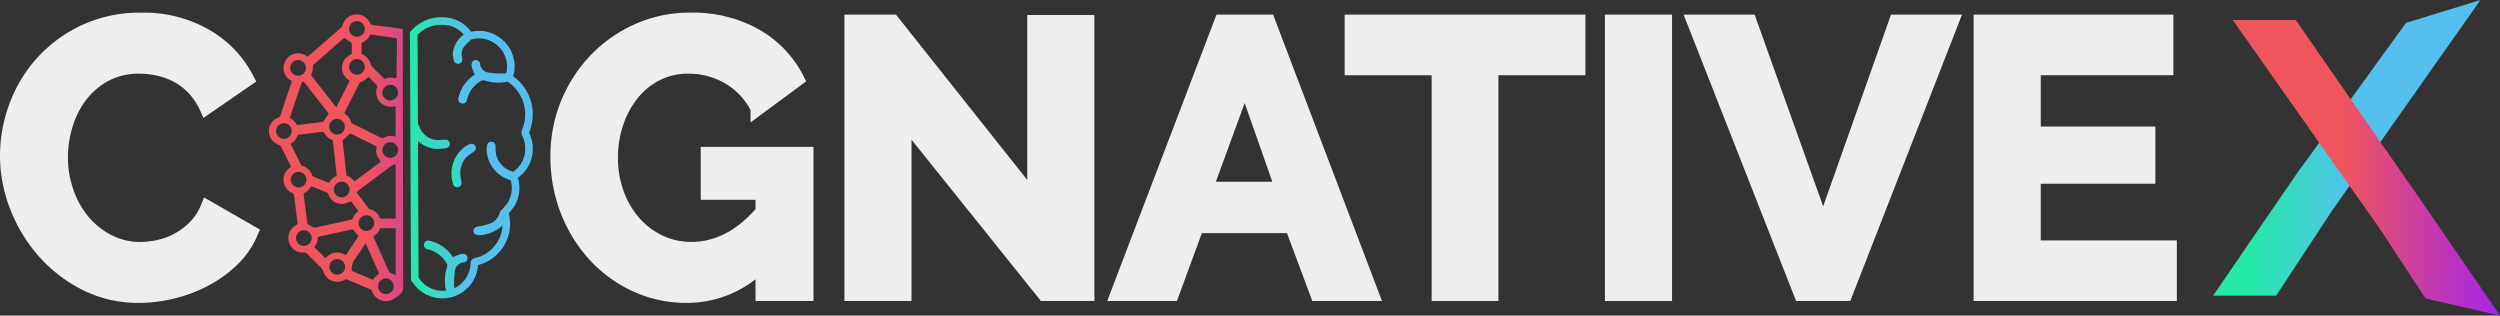 <svg xmlns="http://www.w3.org/2000/svg" xmlns:xlink="http://www.w3.org/1999/xlink" width="351.334" height="44.353" viewBox="0 0 351.334 44.353">
  <rect x="0" y="0" width="351.334" height="44.353" fill="#333333" stroke="none"/>
  <defs>
    <linearGradient id="linear-gradient" y1="0.5" x2="1" y2="0.5" gradientUnits="objectBoundingBox">
      <stop offset="0" stop-color="#25e9a6"/>
      <stop offset="0.485" stop-color="#55c0f0"/>
      <stop offset="1" stop-color="#55c0f0"/>
    </linearGradient>
    <linearGradient id="linear-gradient-2" y1="0.5" x2="1" y2="0.5" gradientUnits="objectBoundingBox">
      <stop offset="0" stop-color="#f0555d"/>
      <stop offset="0.412" stop-color="#f0555d"/>
      <stop offset="1" stop-color="#a225e9"/>
    </linearGradient>
    <linearGradient id="linear-gradient-3" x1="0" y1="0.5" x2="1" y2="0.5" xlink:href="#linear-gradient"/>
    <linearGradient id="linear-gradient-4" x1="0" y1="0.5" x2="1" y2="0.5" xlink:href="#linear-gradient"/>
    <linearGradient id="linear-gradient-5" x1="0" y1="0.5" x2="1" y2="0.5" xlink:href="#linear-gradient-2"/>
  </defs>
  <g id="Group_803" data-name="Group 803" transform="translate(-784 -69)">
    <g id="Group_409" data-name="Group 409" transform="translate(1095.021 69)">
      <path id="Path_3782" data-name="Path 3782" d="M638.314,47.921l14.76-20.376,10.462-3.217L642.818,53.74Zm4.5,5.819-7.994,12.142h-8.853l12.343-18.012" transform="translate(-625.971 -24.328)" fill="url(#linear-gradient)"/>
      <path id="Path_3783" data-name="Path 3783" d="M652.106,59.259,631.388,29.848h8.853L656.61,53.441Zm4.5-5.867L668.954,71.4l-10.462-2.413-6.385-9.729" transform="translate(-628.641 -27.048)" fill="url(#linear-gradient-2)"/>
    </g>
    <path id="Path_3784" data-name="Path 3784" d="M14.681,48.886a19.8,19.8,0,0,1,1.266-6.922,18.559,18.559,0,0,1,9.615-10.477,18.305,18.305,0,0,1,7.973-1.67,17.389,17.389,0,0,1,9.13,2.316A14.8,14.8,0,0,1,48.4,38.166L42.692,42.1a9.8,9.8,0,0,0-1.831-2.72,9.191,9.191,0,0,0-2.316-1.75,10.417,10.417,0,0,0-2.586-.943,12.311,12.311,0,0,0-2.639-.3,10.023,10.023,0,0,0-4.875,1.131A10.724,10.724,0,0,0,25,40.456a12.944,12.944,0,0,0-2.074,4.094,15.491,15.491,0,0,0-.7,4.552,14.835,14.835,0,0,0,.808,4.875A12.962,12.962,0,0,0,25.32,58.1a11.42,11.42,0,0,0,3.556,2.855,9.711,9.711,0,0,0,4.552,1.078,12,12,0,0,0,2.694-.323,10.238,10.238,0,0,0,2.667-1.024,10.079,10.079,0,0,0,2.343-1.8,8.313,8.313,0,0,0,1.724-2.667l6.087,3.5a11.5,11.5,0,0,1-2.612,3.8A16.782,16.782,0,0,1,42.5,66.285a19.52,19.52,0,0,1-4.552,1.723,19.925,19.925,0,0,1-4.74.593,16.286,16.286,0,0,1-7.488-1.724,19.483,19.483,0,0,1-5.844-4.5,20.844,20.844,0,0,1-3.824-6.3A19.642,19.642,0,0,1,14.681,48.886Z" transform="translate(770.319 41.967)" fill="#eeeeee" stroke="#eeeeee" stroke-miterlimit="10" stroke-width="2"/>
    <path id="Path_3785" data-name="Path 3785" d="M196.024,64.023A14.622,14.622,0,0,1,185.358,68.6a16.893,16.893,0,0,1-7.084-1.509,17.9,17.9,0,0,1-5.763-4.148,19.784,19.784,0,0,1-3.878-6.222,20.684,20.684,0,0,1-1.428-7.731,19.42,19.42,0,0,1,5.36-13.493,18.848,18.848,0,0,1,5.9-4.148,17.686,17.686,0,0,1,7.38-1.535,17.93,17.93,0,0,1,9.238,2.262,14.652,14.652,0,0,1,5.791,6.087l-5.548,4.094a10.3,10.3,0,0,0-4.067-4.364,11.18,11.18,0,0,0-5.683-1.509,9.694,9.694,0,0,0-4.444,1.024,10.411,10.411,0,0,0-3.448,2.8,13.193,13.193,0,0,0-2.208,4.094,15.236,15.236,0,0,0-.781,4.9,14.462,14.462,0,0,0,.862,5.037,12.822,12.822,0,0,0,2.37,4.067,11.072,11.072,0,0,0,3.582,2.72,10.242,10.242,0,0,0,4.5,1q5.547,0,10.019-5.225V54.111h-7.7v-5.44h13.844V68.334h-6.141v-4.31Z" transform="translate(695.148 41.967)" fill="#eeeeee" stroke="#eeeeee" stroke-miterlimit="10" stroke-width="2"/>
    <path id="Path_3786" data-name="Path 3786" d="M256.1,44.085V68.6h-7.434V30.349h5.764l19.931,25.1V30.4H281.8V68.6h-6.033Z" transform="translate(655 41.704)" fill="#eeeeee" stroke="#eeeeee" stroke-miterlimit="10" stroke-width="2"/>
    <path id="Path_3787" data-name="Path 3787" d="M336.979,30.349h6.572L358.095,68.6h-7.649L346.89,59.06H333.531l-3.5,9.535H322.38Zm8.564,23.486-5.279-15.029-5.495,15.029Z" transform="translate(618.672 41.704)" fill="#eeeeee" stroke="#eeeeee" stroke-miterlimit="10" stroke-width="2"/>
    <path id="Path_3788" data-name="Path 3788" d="M419.113,36.867H406.886V68.6h-7.38V36.867H387.278V30.349h31.835v6.518Z" transform="translate(586.688 41.704)" fill="#eeeeee" stroke="#eeeeee" stroke-miterlimit="10" stroke-width="2"/>
    <path id="Path_3789" data-name="Path 3789" d="M459.4,68.6V30.349h7.434V68.6Z" transform="translate(551.145 41.704)" fill="#eeeeee" stroke="#eeeeee" stroke-miterlimit="10" stroke-width="2"/>
    <path id="Path_3790" data-name="Path 3790" d="M489.936,30.349l10.343,28.927,10.234-28.927h7.81L503.4,68.6h-6.249L482.125,30.349Z" transform="translate(539.943 41.704)" fill="#eeeeee" stroke="#eeeeee" stroke-miterlimit="10" stroke-width="2"/>
    <path id="Path_3791" data-name="Path 3791" d="M588.13,62.078V68.6H561.573V30.349h26.072v6.518H569.007v9.212h16.106v6.033H569.007v9.966H588.13Z" transform="translate(500.788 41.704)" fill="#eeeeee" stroke="#eeeeee" stroke-miterlimit="10" stroke-width="2"/>
    <g id="Group_411" data-name="Group 411" transform="translate(821.79 71.024)">
      <g id="Group_410" data-name="Group 410" transform="translate(19.825 0.396)">
        <path id="Path_3792" data-name="Path 3792" d="M143.062,45.323a3.028,3.028,0,0,1,.1-.3c.033-.09.068-.179.1-.269a6.589,6.589,0,0,0-2.441-7.35,4.685,4.685,0,0,0,.078-2.449,4.915,4.915,0,0,0-1.962-2.975,4.846,4.846,0,0,0-4.035-.831,4.783,4.783,0,0,0-3.243-1.98,6.03,6.03,0,0,0-.889-.066,5.592,5.592,0,0,0-4.34,1.956l-.12.148.144,34.687v.185l.115.144.083.1a1.276,1.276,0,0,1,.081.1,5.012,5.012,0,0,0,9.142-2.5,5.725,5.725,0,0,0,3.058-1.912,5.837,5.837,0,0,0,1.252-5.346l.115-.135a7.585,7.585,0,0,0,.711-.927,4.933,4.933,0,0,0,.462-3.956,4.875,4.875,0,0,0,2.1-4.02,4.966,4.966,0,0,0-.521-2.3S143.061,45.328,143.062,45.323Zm-.987.429a3.955,3.955,0,0,1,.438,1.855,3.818,3.818,0,0,1-1.717,3.219c-.076-.028-.151-.055-.224-.087a3.34,3.34,0,0,1-2.081-2.059,4.532,4.532,0,0,1-.14-1.308c0-.421-.16-.722-.523-.772s-.629.17-.7.6c-.031.177-.044.357-.053.431a4.653,4.653,0,0,0,3.39,4.377,3.879,3.879,0,0,1-.355,3.042,6.713,6.713,0,0,1-.615.8l-.152.178c-.025.03-.051.064-.077.1a.781.781,0,0,0-.341.466,2.2,2.2,0,0,1-1.289,1.469,7.952,7.952,0,0,1-1.661.431c-.485.079-.752.262-.736.655s.3.6.884.582a5.276,5.276,0,0,0,2.429-.771,3.936,3.936,0,0,0,.76-.624,4.777,4.777,0,0,1-1.193,3,4.71,4.71,0,0,1-2.649,1.6.772.772,0,0,0-.648.786,3.967,3.967,0,0,1-2.277,3.458c-.011-.181-.055-.364-.048-.543a13,13,0,0,1,.137-1.9,1.346,1.346,0,0,1,1.235-1.184.565.565,0,0,0,.512-.531.53.53,0,0,0-.341-.611,1.037,1.037,0,0,0-.6-.028c-.363.106-.708.273-1.087.425l-.191-.261a5.106,5.106,0,0,0-3.133-2.037.591.591,0,0,0-.731.418.609.609,0,0,0,.423.765c.1.032.21.049.314.079a4.038,4.038,0,0,1,2.391,1.858.711.711,0,0,1,.067.675,6.127,6.127,0,0,0-.144,3.068.629.629,0,0,0,.038.138,3.749,3.749,0,0,1-.506.034,3.949,3.949,0,0,1-3.263-1.722c-.029-.041-.059-.08-.095-.125l-.08-19.216a4.046,4.046,0,0,0,2.9,1.131c.31-.031.622-.052.93-.093.448-.061.679-.335.623-.716s-.368-.544-.82-.5a6.718,6.718,0,0,1-1,.045,2.8,2.8,0,0,1-2.445-1.9,3.791,3.791,0,0,0-.194-.349c-.063-.1.027.018,0,0l-.053-12.517a4.559,4.559,0,0,1,3.39-1.42,4.909,4.909,0,0,1,.729.054,3.722,3.722,0,0,1,2.364,1.333,3.586,3.586,0,0,0-1.538,2.819c.031.185.06.461.127.727a.626.626,0,0,0,.761.533c.369-.087.532-.408.421-.852a1.773,1.773,0,0,1,.327-1.6,6.692,6.692,0,0,1,.709-.71.8.8,0,0,0,.176-.237,1.183,1.183,0,0,0,.209-.031,3.813,3.813,0,0,1,3.262.642,3.869,3.869,0,0,1,1.542,2.35,3.631,3.631,0,0,1-.028,1.771c-.2.005-.395.059-.591.051a12.781,12.781,0,0,1-1.895-.137,1.346,1.346,0,0,1-1.184-1.234.564.564,0,0,0-.53-.512.53.53,0,0,0-.612.341,1.037,1.037,0,0,0-.027.6c.105.363.272.709.423,1.086-.068.051-.163.122-.26.191a5.1,5.1,0,0,0-2.036,3.133.59.59,0,0,0,.417.732.609.609,0,0,0,.765-.423c.033-.1.049-.211.08-.314a4.029,4.029,0,0,1,1.858-2.39.708.708,0,0,1,.674-.067,6.134,6.134,0,0,0,3.068.144c.02,0,.038-.01.056-.014.039.031.078.062.124.094a5.524,5.524,0,0,1,2.085,6.175c-.025.074-.053.147-.081.22a3.985,3.985,0,0,0-.14.412A1.042,1.042,0,0,0,142.075,45.752Z" transform="translate(-126.313 -29.099)" fill-rule="evenodd" fill="url(#linear-gradient-3)"/>
        <path id="Path_3793" data-name="Path 3793" d="M140.329,64.271c-.166.067-.326.152-.392.184A4.709,4.709,0,0,0,138.09,69.9a.583.583,0,0,0,.7.372.6.6,0,0,0,.473-.637c-.016-.19-.07-.377-.1-.566a3.343,3.343,0,0,1,.64-2.857,4.472,4.472,0,0,1,1.034-.814c.357-.222.526-.519.376-.854A.616.616,0,0,0,140.329,64.271Z" transform="translate(-132.008 -46.395)" fill-rule="evenodd" fill="url(#linear-gradient-4)"/>
      </g>
      <path id="Path_3794" data-name="Path 3794" d="M106.038,30.365c-1.31-.205-3-.395-4.318-.579a.323.323,0,0,1-.285-.235,2.044,2.044,0,0,0-3.86.309.668.668,0,0,1-.2.31c-1.505,1.32-3.016,2.632-4.522,3.95a.249.249,0,0,1-.367.024,2.044,2.044,0,0,0-3.186,1.445,1.955,1.955,0,0,0,.964,1.975.241.241,0,0,1,.127.329c-.1.281-.192.564-.287.846-.415,1.238-.835,2.476-1.242,3.717a.517.517,0,0,1-.336.366,2.021,2.021,0,0,0-1.3,2.011,2.082,2.082,0,0,0,1.436,1.838.489.489,0,0,1,.258.219c.448.879.881,1.765,1.328,2.646.077.151.068.227-.077.33a1.952,1.952,0,0,0-.873,1.918,1.984,1.984,0,0,0,1.261,1.647.324.324,0,0,1,.172.206c.176,1.31.339,2.623.512,3.934a.319.319,0,0,1-.205.378A1.984,1.984,0,0,0,90,60.162a2.021,2.021,0,0,0,2.2,1.617.421.421,0,0,1,.359.137q.9.911,1.814,1.811a2.047,2.047,0,0,1,.535.793,2.021,2.021,0,0,0,2.98,1.075.436.436,0,0,1,.334-.023q1.655.694,3.3,1.413a.42.42,0,0,1,.2.218,2.059,2.059,0,0,0,3.1,1.073c.452-.3,1.116-.724,1.267-1.308Zm-4.646.919a.218.218,0,0,1,.273-.128q1.692.25,3.385.488c.134.018.148.024.163.2,0,1.073,0,2.167-.031,3.235-.02.667,0,1.3,0,1.972a.323.323,0,0,1-.174.222.241.241,0,0,1-.19-.013,1.779,1.779,0,0,0-1.172.077.245.245,0,0,1-.3-.064c-.546-.55-1.1-1.093-1.643-1.646a.626.626,0,0,1-.151-.273,2,2,0,0,0-1.144-1.377.229.229,0,0,1-.16-.238c0-.427-.005-.853.009-1.279a.3.3,0,0,1,.143-.218A2.079,2.079,0,0,0,101.392,31.284Zm.063,24.428a.481.481,0,0,1-.24-.161c-.536-.7-1.062-1.409-1.6-2.111-.111-.145-.032-.21.074-.288q1.474-1.1,2.945-2.2c.61-.456,1.215-.92,1.835-1.364a2.441,2.441,0,0,1,.513-.218l.061.061v7.293c0,.282,0,.284-.277.284-.563,0-1.128,0-1.691,0a.27.27,0,0,1-.292-.18A2.022,2.022,0,0,0,101.454,55.713Zm.344,2.6a1.1,1.1,0,1,1-.2-1.537A1.1,1.1,0,0,1,101.8,58.31Zm-5.771-12.4a.282.282,0,0,1,.193.271c.129,1.194.266,2.387.4,3.58.039.347.075.693.113,1.055.041.137-.029.219-.163.285a1.9,1.9,0,0,0-.8.743.175.175,0,0,1-.259.087c-.678-.278-1.362-.542-2.04-.819a.325.325,0,0,1-.167-.17,2.117,2.117,0,0,0-1.416-1.37.382.382,0,0,1-.185-.189c-.455-.9-.9-1.8-1.357-2.7a.176.176,0,0,1,.068-.267,1.945,1.945,0,0,0,.783-.984.3.3,0,0,1,.3-.214q1.539-.183,3.075-.393a.4.4,0,0,1,.488.234A1.828,1.828,0,0,0,96.027,45.907Zm-.11-2.479a1.1,1.1,0,1,1,.2,1.537A1.1,1.1,0,0,1,95.918,43.428Zm.658,8.826a1.1,1.1,0,1,1,.2,1.536A1.1,1.1,0,0,1,96.576,52.254Zm1.687-1.241a.274.274,0,0,1-.148-.182c-.179-1.553-.349-3.106-.521-4.672-.045-.152.037-.23.167-.328a6.886,6.886,0,0,0,.755-.674c.091-.092.151-.128.269-.069q1.719.86,3.438,1.713c.1.052.165.1.133.243a1.857,1.857,0,0,0,.474,1.754c.135.15.113.221-.033.329q-1.707,1.267-3.4,2.546c-.115.087-.189.088-.282-.03A2.046,2.046,0,0,0,98.263,51.013Zm4.747-5.345q-1.994-1-3.994-1.986a.448.448,0,0,1-.252-.289,1.935,1.935,0,0,0-.8-1.049c-.133-.089-.138-.165-.071-.3.678-1.343,1.347-2.692,2.03-4.033a.564.564,0,0,1,.276-.225,2.227,2.227,0,0,0,.864-.574c.1-.114.17-.117.276-.009.343.351.7.69,1.038,1.046a.322.322,0,0,1,.056.276,2.049,2.049,0,0,0,2.1,2.761c.154-.012.3-.055.49-.09v4.282a1.137,1.137,0,0,1-.18-.019,1.915,1.915,0,0,0-1.5.2A.308.308,0,0,1,103.011,45.668Zm-4.29-10.649a1.1,1.1,0,1,1,.2,1.536A1.094,1.094,0,0,1,98.721,35.019Zm0-5.333a1.1,1.1,0,1,1,.2,1.536A1.095,1.095,0,0,1,98.721,29.685Zm-5.494,6.922a1.87,1.87,0,0,0,.165-.954.416.416,0,0,1,.118-.291q2.094-1.84,4.2-3.665a1.329,1.329,0,0,1,.111-.086c.344.23.667.441.983.662a.231.231,0,0,1,.064.167c.006.441.011.881,0,1.322a.281.281,0,0,1-.141.2,2.029,2.029,0,0,0-.3,3.567c.108.078.133.145.074.264q-.854,1.693-1.7,3.388c-.025.05-.06.094-.116.181-.131-.16-.244-.3-.352-.434-1.015-1.3-2.028-2.606-3.048-3.9A.333.333,0,0,1,93.227,36.608Zm-2.779-1.45a1.1,1.1,0,1,1,.2,1.537A1.1,1.1,0,0,1,90.448,35.158Zm-.217,7.491q.447-1.321.89-2.644.321-.959.641-1.919c.016-.047.029-.1.05-.14.1-.228.26-.251.414-.054q.929,1.185,1.853,2.372c.482.618.96,1.238,1.449,1.849.121.152.095.228-.031.369-.216.24-.38.522-.575.782-.051.067-.124.152-.2.161-.94.126-1.882.239-2.823.356-.2.025-.395.056-.65.092a.685.685,0,0,1-.174-.153,2.056,2.056,0,0,0-.726-.739A.237.237,0,0,1,90.231,42.648Zm-.023,2.722a1.1,1.1,0,1,1-.2-1.537A1.1,1.1,0,0,1,90.208,45.37Zm.515,7.035a1.1,1.1,0,1,1,1.537-.2A1.095,1.095,0,0,1,90.723,52.406Zm2.288,8.006a1.1,1.1,0,1,1-.2-1.537A1.095,1.095,0,0,1,93.011,60.412Zm.351-2.223a5.729,5.729,0,0,1-.565-.338c-.069-.046-.159-.118-.169-.187-.179-1.331-.346-2.664-.515-4,0-.015,0-.029,0-.044l-.044-.04c.065-.074.116-.173.2-.219a2.062,2.062,0,0,0,.8-.748.185.185,0,0,1,.276-.087c.671.277,1.35.535,2.021.812a.426.426,0,0,1,.195.222,2.01,2.01,0,0,0,2.083,1.379,3.271,3.271,0,0,0,.926-.292c.135-.054.209-.067.3.058.277.379.562.752.847,1.125.069.091.069.159-.024.234a2.131,2.131,0,0,0-.677.915.349.349,0,0,1-.214.178c-1.342.3-2.685.591-4.028.885-.353.078-.706.172-1.064.232A.623.623,0,0,1,93.362,58.189ZM97.7,64.463a1.1,1.1,0,1,1-.2-1.537A1.1,1.1,0,0,1,97.7,64.463ZM98.137,62c-.085.127-.15.15-.292.07a1.994,1.994,0,0,0-2.518.374c-.12.126-.191.123-.308,0q-.626-.641-1.27-1.267a.2.2,0,0,1-.031-.309,1.894,1.894,0,0,0,.354-1.1c0-.128.045-.183.178-.212,1.239-.269,2.476-.547,3.714-.823.285-.063.57-.125.855-.19a.277.277,0,0,1,.332.145,6.62,6.62,0,0,0,.543.623c.041.045.089.085.137.131-.034.057-.056.1-.083.141C99.211,60.393,98.67,61.195,98.137,62Zm4.375,2.9a3.735,3.735,0,0,0-.572.593c-.074.084-.118.124-.242.07-.9-.391-1.8-.77-2.707-1.152-.115-.048-.187-.108-.146-.258a.914.914,0,0,0,.024-.38,2.377,2.377,0,0,1,.226-.742c.528-.773,1.044-1.557,1.565-2.335.039-.057.081-.113.154-.213.222.49.423.934.622,1.38.393.879.782,1.762,1.179,2.64A.265.265,0,0,1,102.512,64.9Zm2.022,2.293a1.1,1.1,0,1,1-.2-1.537A1.1,1.1,0,0,1,104.533,67.2Zm.511-2.71v.489c-.3-.138-.576-.253-.837-.393a.487.487,0,0,1-.167-.235c-.5-1.108-.986-2.218-1.48-3.327-.188-.422-.373-.844-.569-1.262-.079-.169-.094-.278.1-.4a1.64,1.64,0,0,0,.674-.781.318.318,0,0,1,.361-.213q.835.015,1.671,0c.195,0,.253.051.252.25C105.04,60.575,105.045,62.531,105.045,64.487Zm.1-16.433a1.1,1.1,0,1,1-.2-1.537A1.094,1.094,0,0,1,105.148,48.054Zm0-8.067a1.1,1.1,0,1,1-.2-1.537A1.1,1.1,0,0,1,105.148,39.987Z" transform="translate(-87.223 -28.318)" fill-rule="evenodd" fill="url(#linear-gradient-5)"/>
    </g>
  </g>
</svg>
